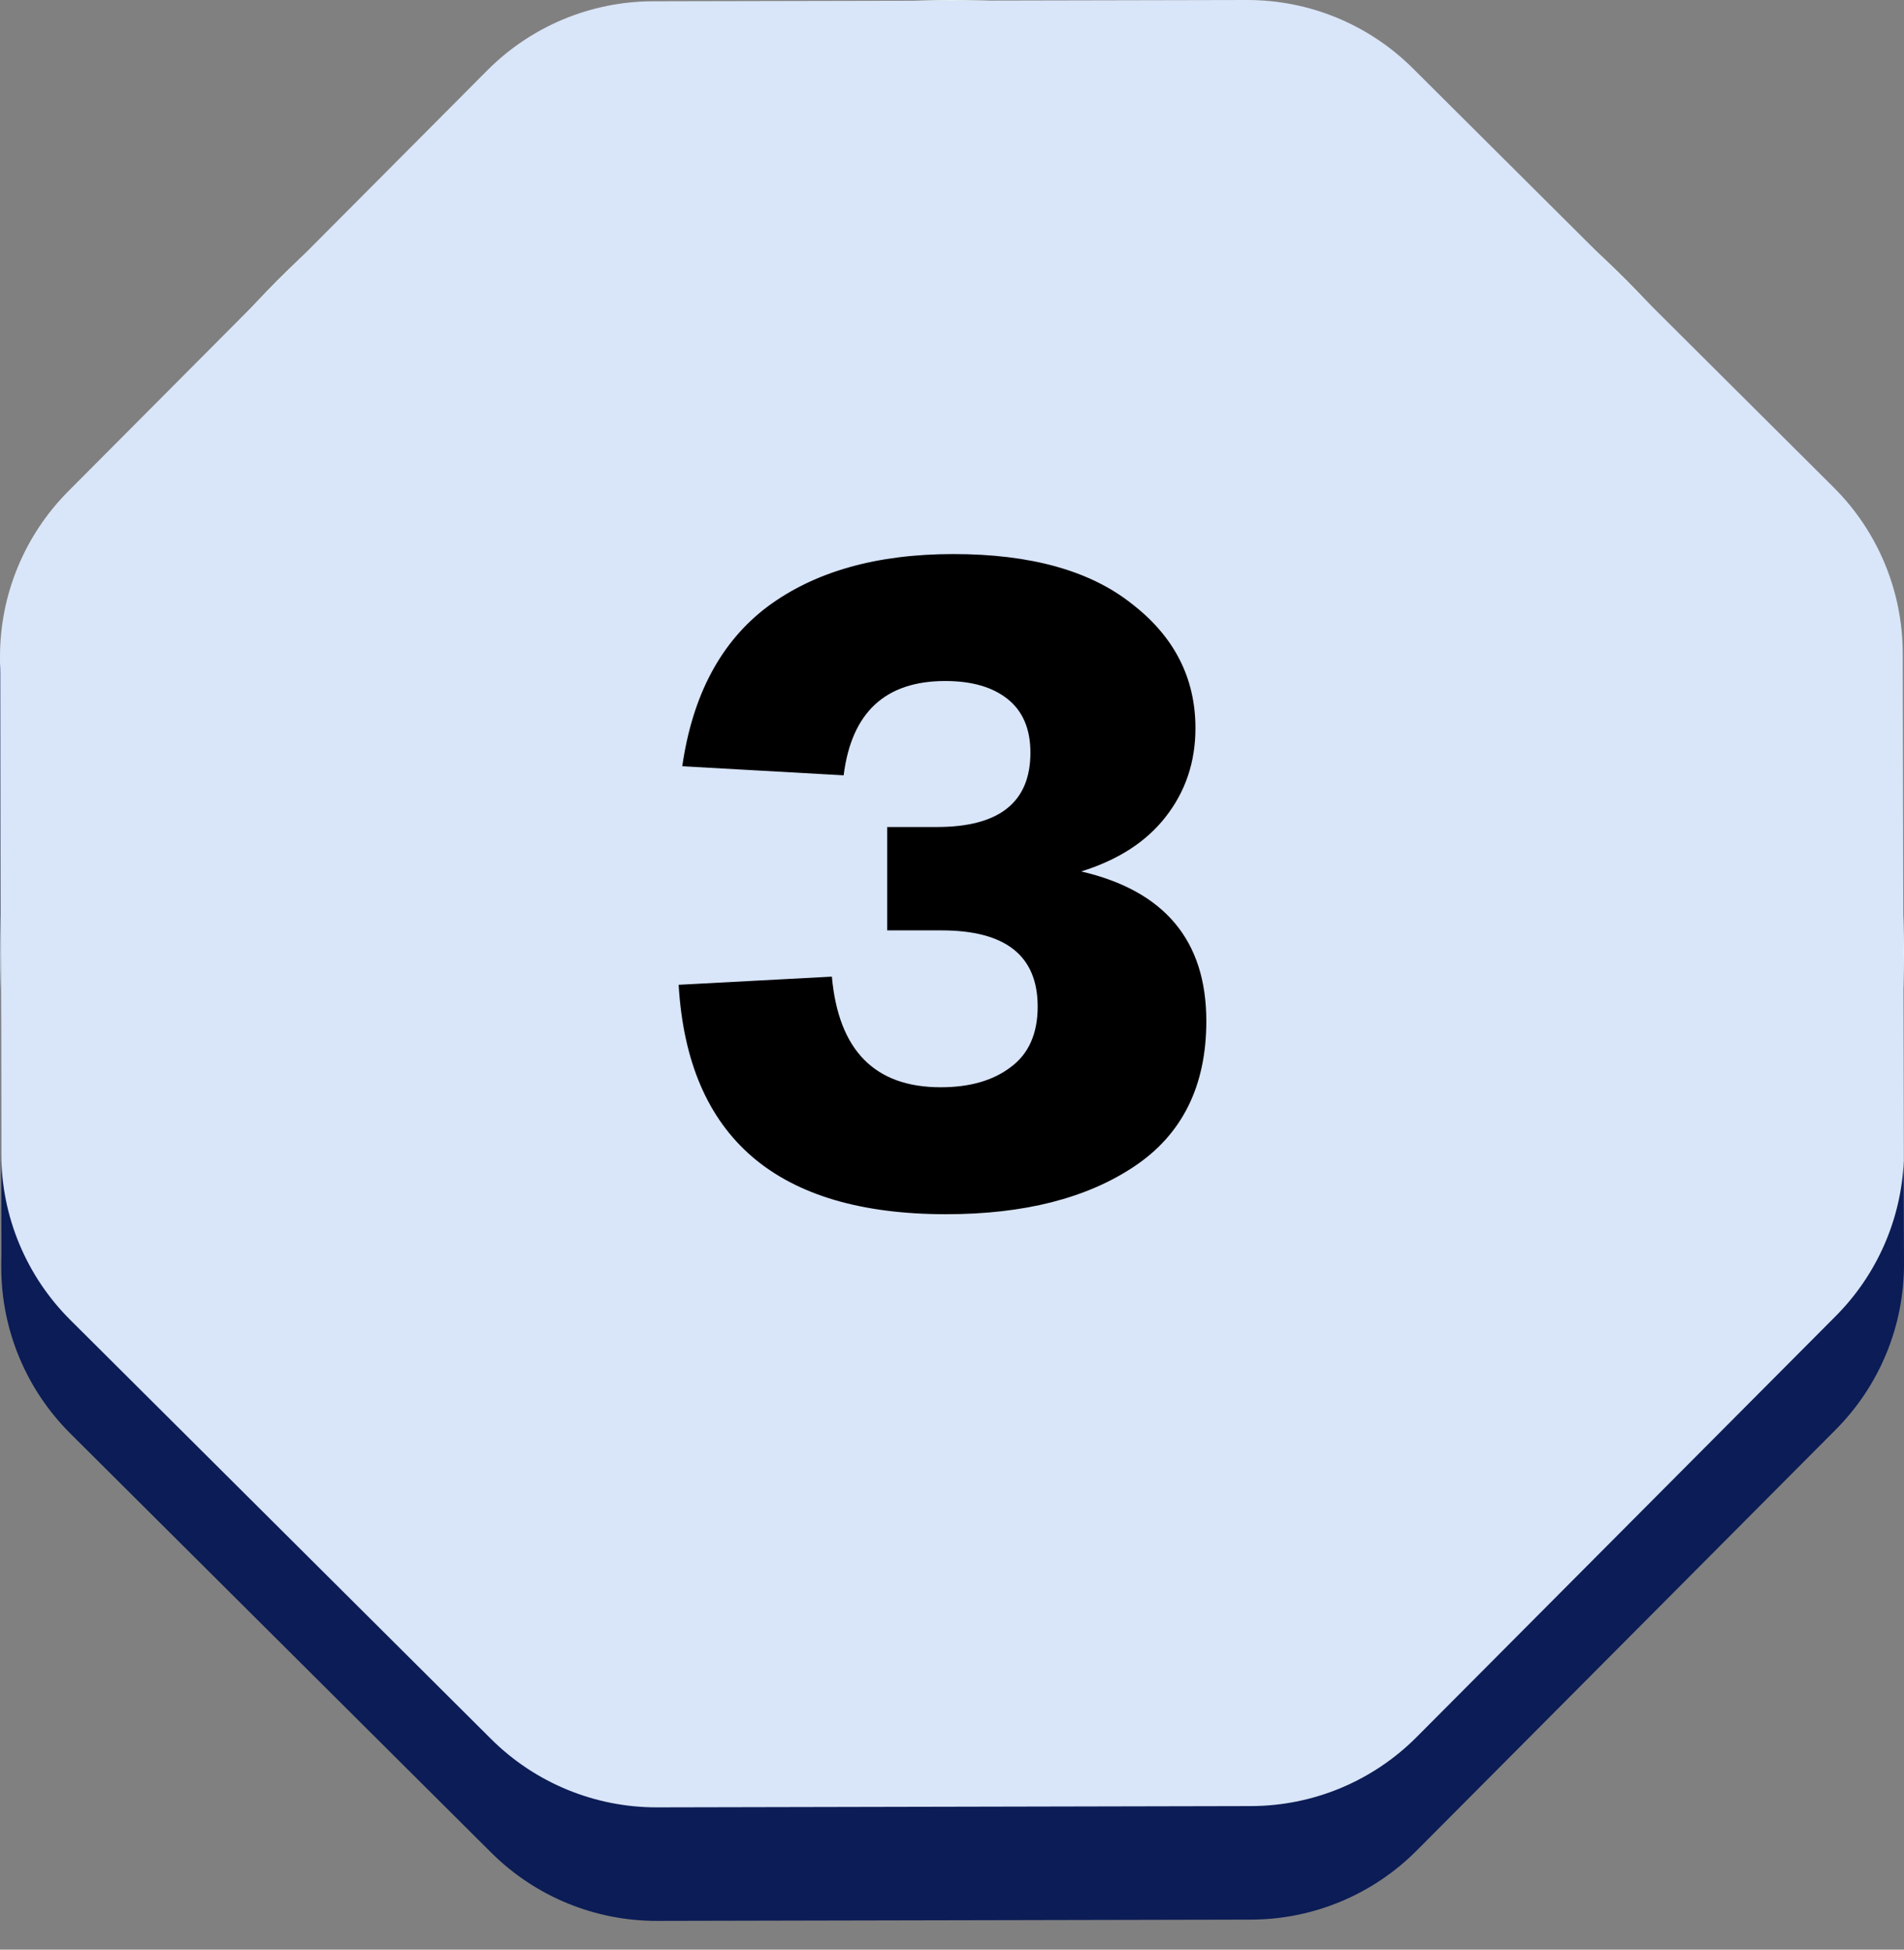 <svg width="42" height="43" viewBox="0 0 42 43" fill="none" xmlns="http://www.w3.org/2000/svg">
<rect x="0" y="0" width="42" height="43" fill="#808080" stroke="none"/>
<circle cx="21" cy="21" r="21" fill="#E2F5F6"/>
<path d="M10.751 1.55C11.719 0.578 13.033 0.031 14.404 0.028L27.506 1.17208e-05C28.878 -0.003 30.194 0.539 31.166 1.507L40.45 10.751C41.422 11.719 41.969 13.033 41.972 14.404L42 27.506C42.003 28.878 41.461 30.194 40.493 31.166L31.249 40.45C30.281 41.422 28.967 41.969 27.596 41.972L14.494 42C13.122 42.003 11.806 41.461 10.834 40.493L1.55 31.249C0.578 30.281 0.031 28.967 0.028 27.596L1.17208e-05 14.494C-0.003 13.122 0.539 11.806 1.507 10.834L10.751 1.55Z" fill="#D9E5F8"/>
<path fill-rule="evenodd" clip-rule="evenodd" d="M0.005 14.625C0.001 14.703 -0 14.781 1.17208e-05 14.86L0.028 27.962C0.031 29.333 0.578 30.647 1.55 31.615L10.834 40.859C11.806 41.827 13.122 42.369 14.494 42.366L27.596 42.338C28.967 42.335 30.281 41.788 31.249 40.816L40.493 31.532C41.461 30.56 42.003 29.244 42 27.872L41.995 25.603C41.94 26.889 41.406 28.112 40.493 29.028L31.249 38.312C30.281 39.284 28.967 39.831 27.596 39.834L14.494 39.862C13.122 39.865 11.806 39.323 10.834 38.356L1.55 29.111C0.578 28.143 0.031 26.829 0.028 25.458L0.005 14.625Z" fill="#0B1C56"/>
<path d="M20.87 26.78C17.137 26.78 15.17 25.093 14.97 21.72L18.35 21.54C18.497 23.167 19.297 23.98 20.75 23.98C21.39 23.98 21.903 23.833 22.29 23.54C22.69 23.247 22.89 22.8 22.89 22.2C22.89 21.08 22.183 20.52 20.77 20.52H19.57V18.24H20.67C22.043 18.24 22.73 17.693 22.73 16.6C22.73 16.08 22.563 15.687 22.23 15.42C21.897 15.153 21.437 15.02 20.85 15.02C19.53 15.02 18.783 15.713 18.61 17.1L15.05 16.9C15.277 15.327 15.903 14.153 16.93 13.38C17.97 12.607 19.337 12.22 21.03 12.22C22.737 12.22 24.05 12.587 24.97 13.32C25.903 14.04 26.37 14.953 26.37 16.06C26.37 16.807 26.15 17.46 25.71 18.02C25.283 18.567 24.663 18.967 23.85 19.22C25.69 19.647 26.61 20.747 26.61 22.52C26.61 23.947 26.083 25.013 25.03 25.72C23.977 26.427 22.59 26.78 20.87 26.78Z" fill="black"/>
</svg>
